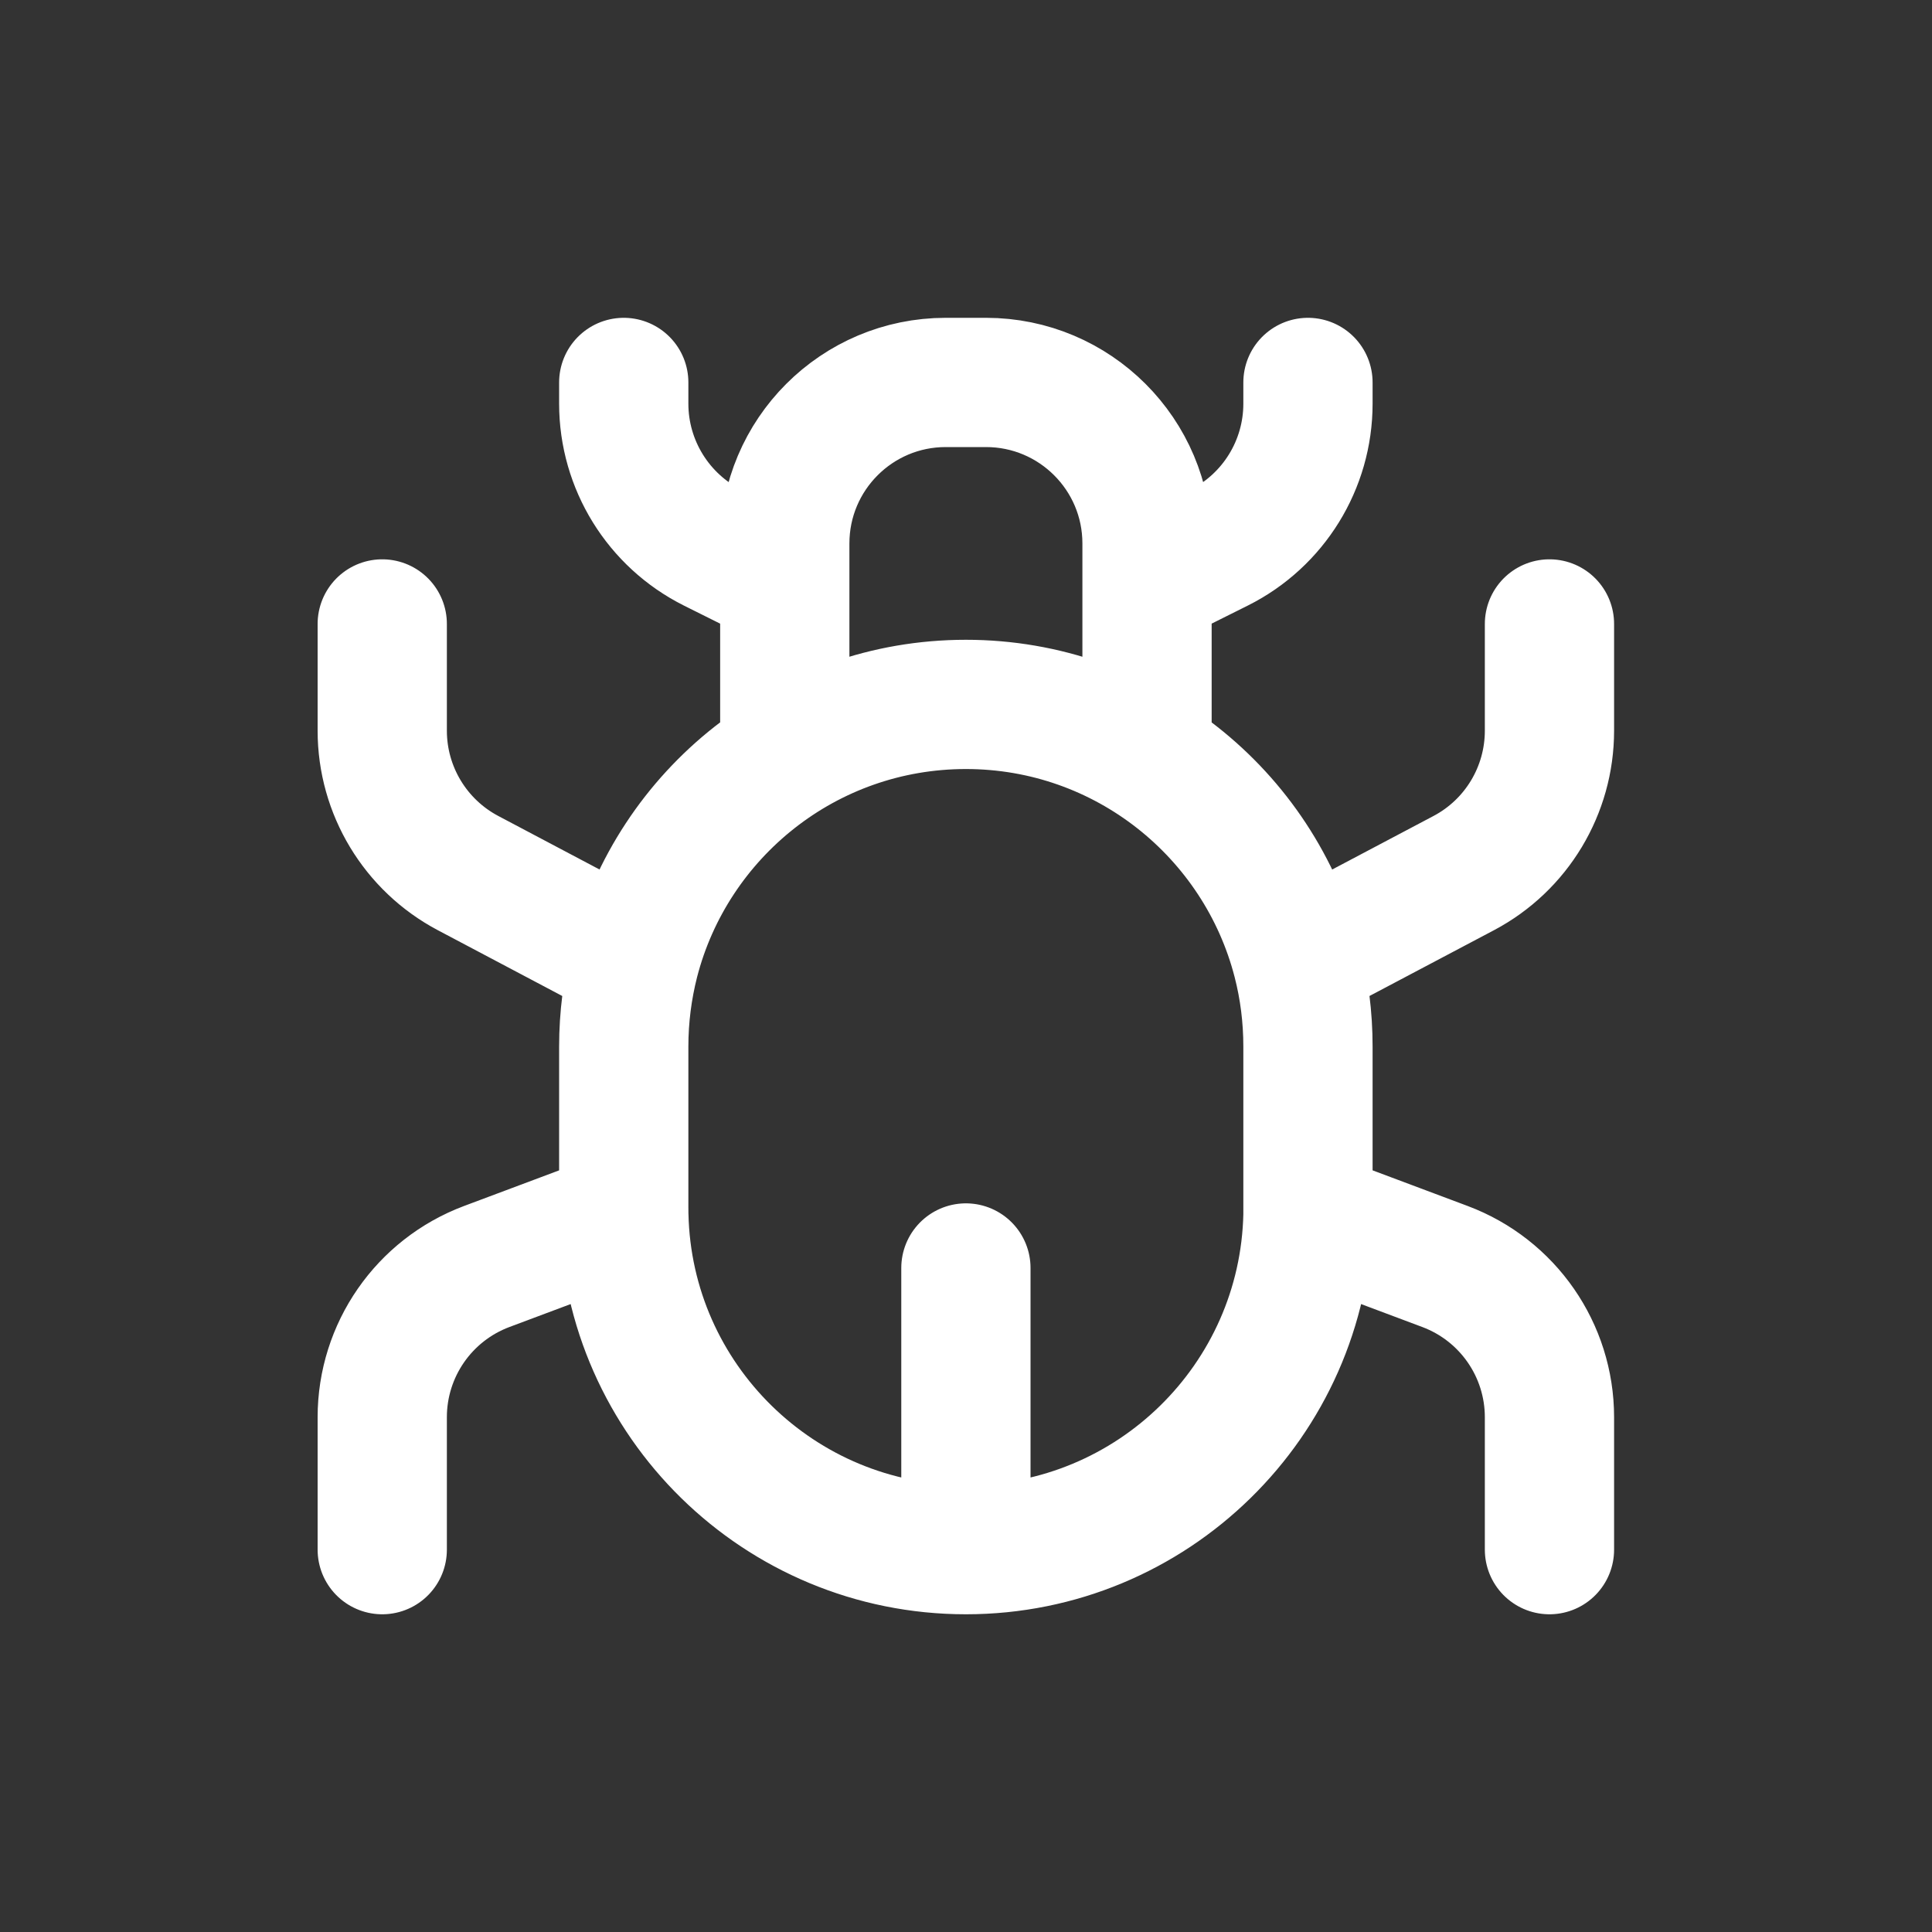 <svg width="20" height="20" viewBox="0 0 20 20" fill="none" xmlns="http://www.w3.org/2000/svg">
<rect x="0" y="0" width="20" height="20" fill="#333333" stroke="none"/>
<path d="M9.999 16.042V13.126M9.999 16.042C8.069 16.042 6.499 14.498 6.458 12.579M9.999 16.042C11.929 16.042 13.498 14.498 13.54 12.579M3.957 6.459V7.564C3.957 8.182 4.299 8.749 4.845 9.038L6.568 9.949M16.04 6.459V7.564C16.04 8.182 15.699 8.749 15.153 9.038L13.429 9.949M3.957 16.042V14.671C3.957 13.976 4.388 13.355 5.038 13.111L6.458 12.579M16.04 16.042V14.671C16.04 13.976 15.609 13.355 14.959 13.111L13.54 12.579M8.124 6.042V5.626C8.124 4.705 8.87 3.959 9.79 3.959H10.207C11.127 3.959 11.874 4.705 11.874 5.626V6.042M8.124 6.042V7.709M8.124 6.042L7.378 5.67C6.814 5.387 6.457 4.81 6.457 4.179V3.959M11.874 7.709V6.042M11.874 6.042L12.619 5.67C13.184 5.387 13.54 4.81 13.54 4.179V3.959M6.458 12.579C6.457 12.553 6.457 12.527 6.457 12.501V10.834C6.457 10.528 6.496 10.232 6.568 9.949M6.568 9.949C6.961 8.421 8.348 7.292 9.999 7.292C11.649 7.292 13.036 8.421 13.429 9.949M13.429 9.949C13.502 10.232 13.54 10.528 13.54 10.834V12.501C13.54 12.527 13.54 12.553 13.54 12.579" stroke="white" stroke-width="1.338" stroke-linecap="round" stroke-linejoin="round"/>
</svg>

